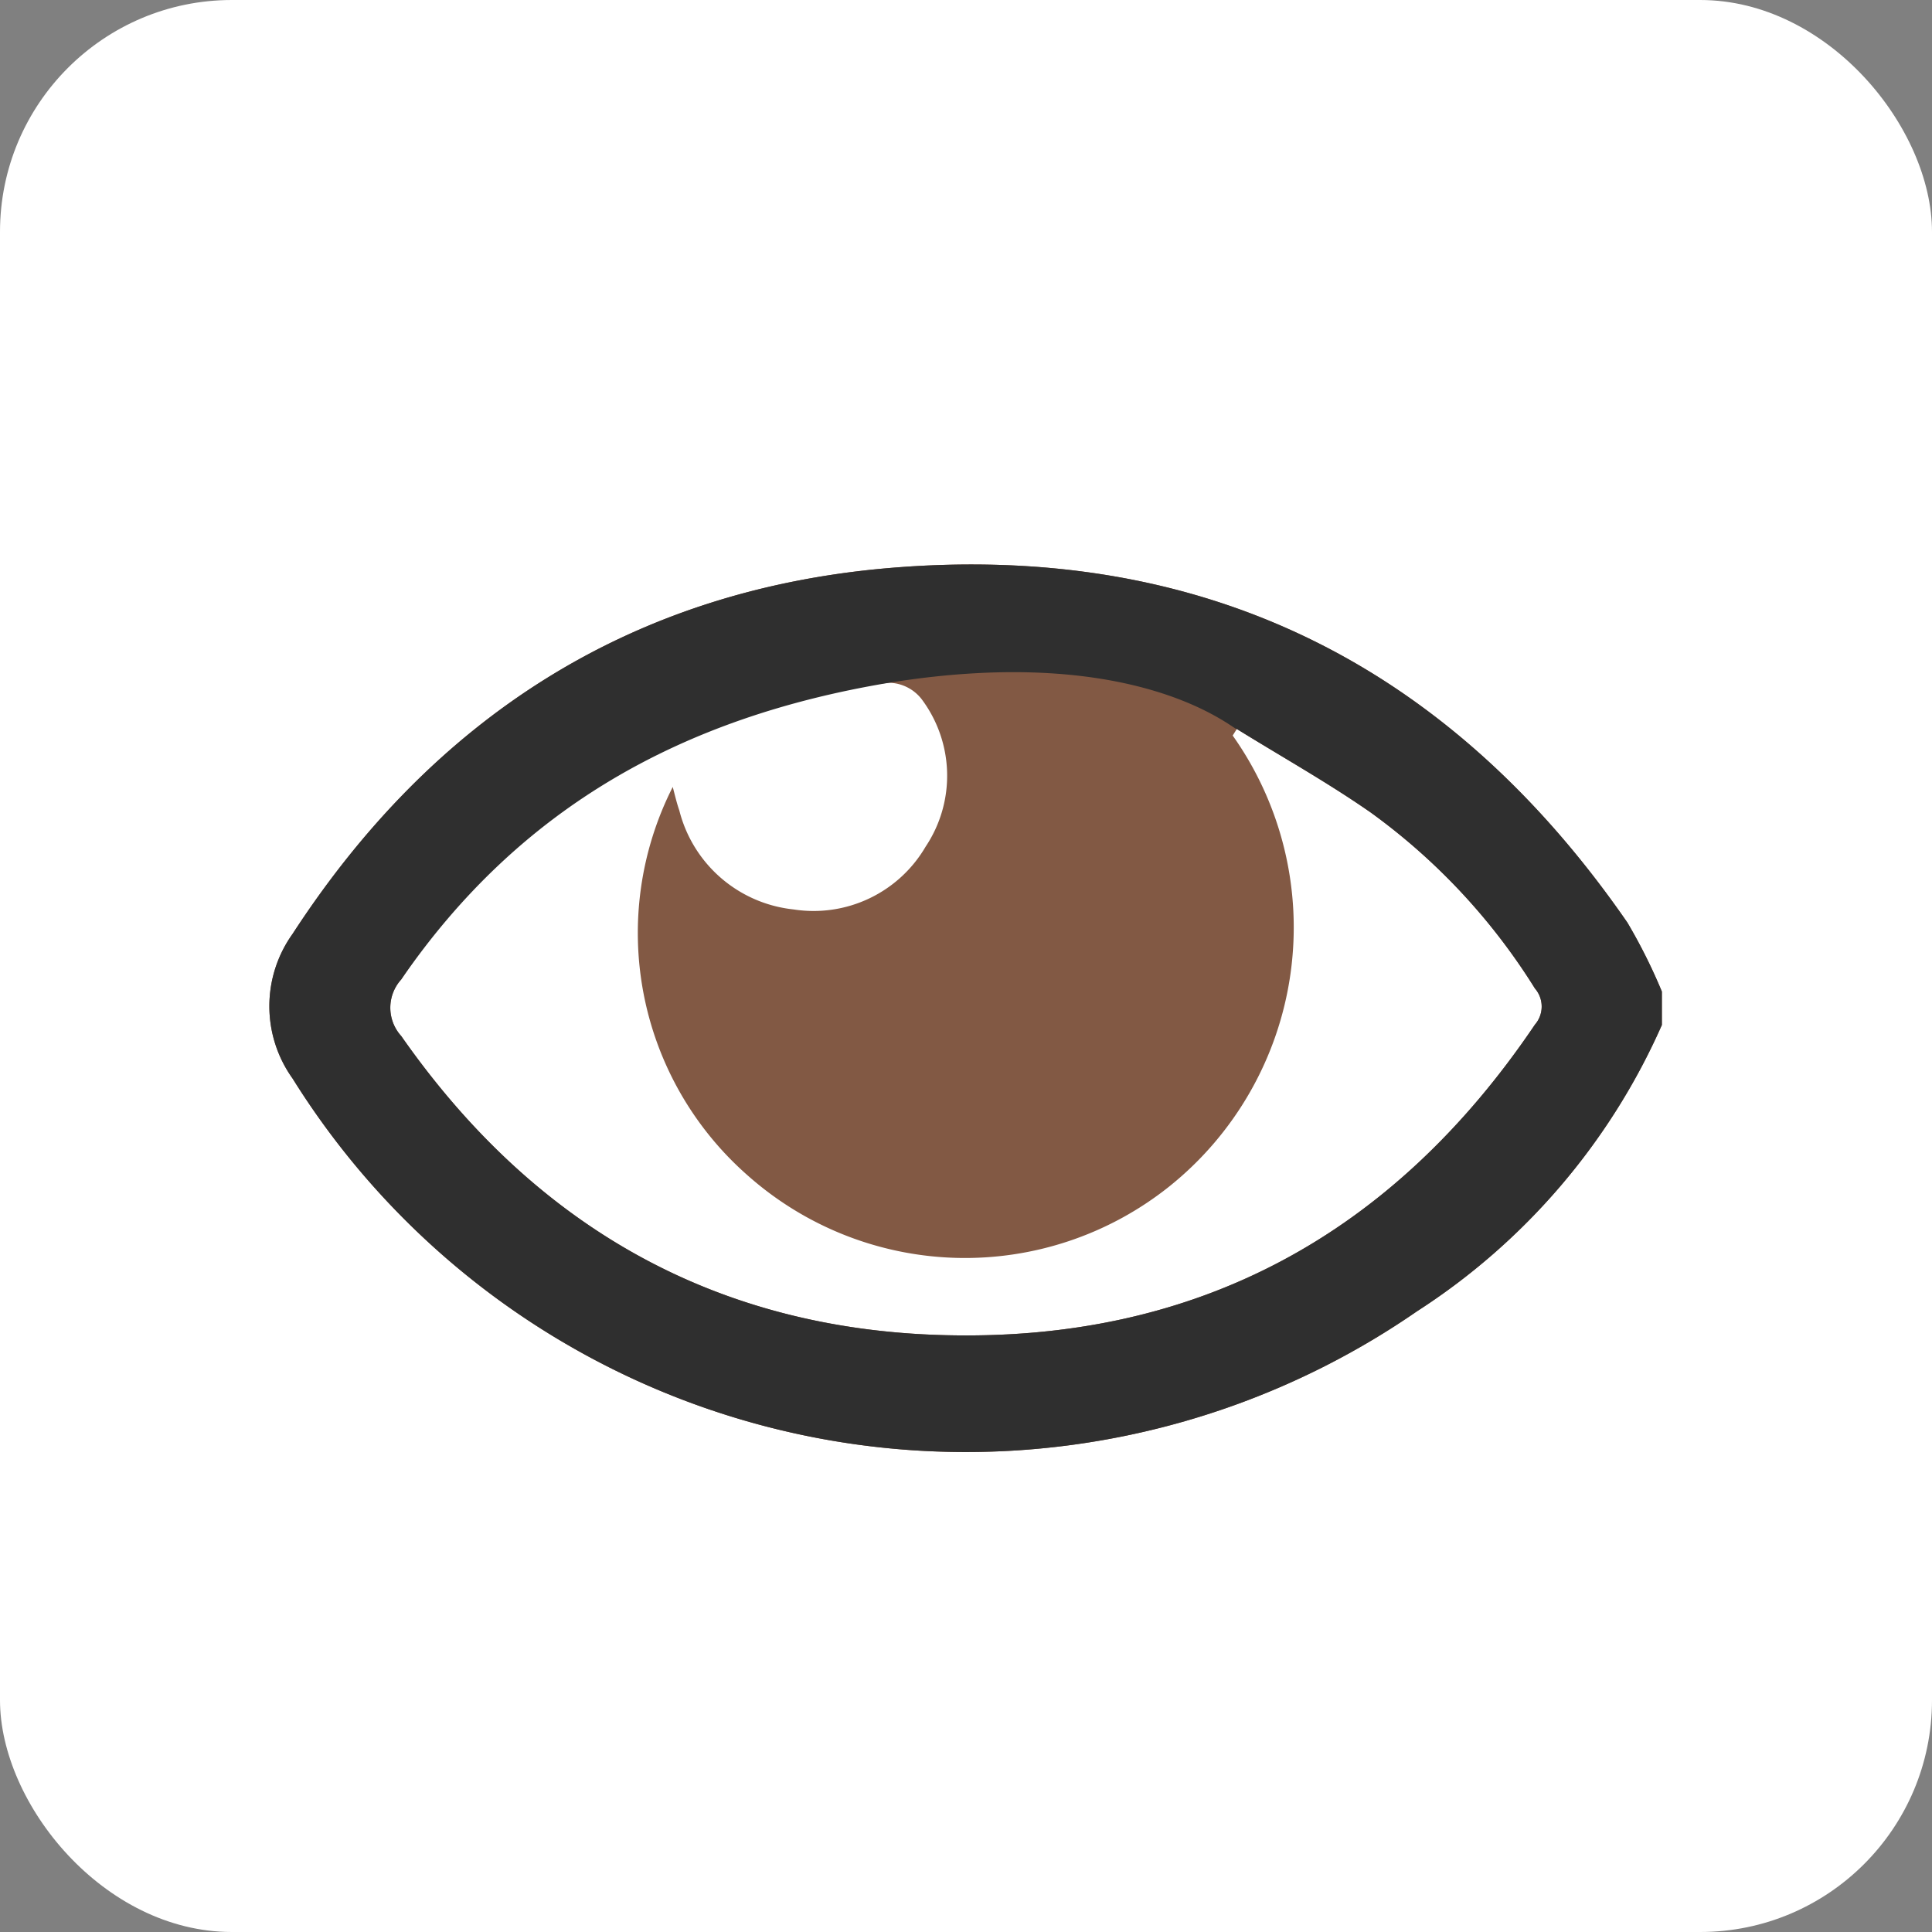 <svg xmlns="http://www.w3.org/2000/svg" viewBox="0 0 56 56"><rect x="0" y="0" width="56" height="56" fill="#808080" stroke="none"/><defs><style>.cls-1{fill:#fff;}.cls-2{fill:#825944;}.cls-3{fill:#2f2f2f;}</style></defs><g id="Layer_2" data-name="Layer 2"><g id="Layer_1-2" data-name="Layer 1"><rect class="cls-1" width="56" height="56" rx="6.72"/><g id="b0f4Oe.tif"><path class="cls-2" d="M48.17,29.71a19,19,0,0,1-7.1,8.3A23,23,0,0,1,8.48,31.26a3.6,3.6,0,0,1,0-4.19c4.07-6.26,9.79-9.95,17.23-10.6,9.11-.79,16.27,2.76,21.46,10.27a16,16,0,0,1,1,2ZM19.5,22.81c.07.27.12.48.19.68A3.83,3.83,0,0,0,23,26.36a3.76,3.76,0,0,0,3.83-1.82,3.7,3.7,0,0,0-.12-4.28,1.23,1.23,0,0,0-.94-.47,19.45,19.45,0,0,0-14.14,8.6,1.22,1.22,0,0,0,0,1.64c3.83,5.48,9.06,8.5,15.75,8.67,7.31.19,13-2.91,17.11-9a.8.8,0,0,0,0-1.05,18.09,18.09,0,0,0-4.76-5.1c-1.25-.87-2.59-1.62-3.88-2.42l-.12.19a9.62,9.62,0,0,1-1.85,13.08,9.49,9.49,0,0,1-12.22-.34A9.35,9.35,0,0,1,19.5,22.81Z"/><path class="cls-3" d="M48.17,29.71a19,19,0,0,1-7.1,8.3A23,23,0,0,1,8.48,31.26a3.6,3.6,0,0,1,0-4.19c4.07-6.26,9.79-9.95,17.23-10.6,9.11-.79,16.27,2.76,21.46,10.27a16,16,0,0,1,1,2Zm-22.4-9.92c-6,1-10.71,3.62-14.14,8.6a1.22,1.22,0,0,0,0,1.64c3.83,5.48,9.06,8.5,15.75,8.67,7.31.19,13-2.91,17.11-9a.8.8,0,0,0,0-1.05,18.09,18.09,0,0,0-4.76-5.1c-1.25-.87-2.59-1.62-3.88-2.42C35.82,21.22,33.09,18.61,25.77,19.79Z"/></g></g></g></svg>